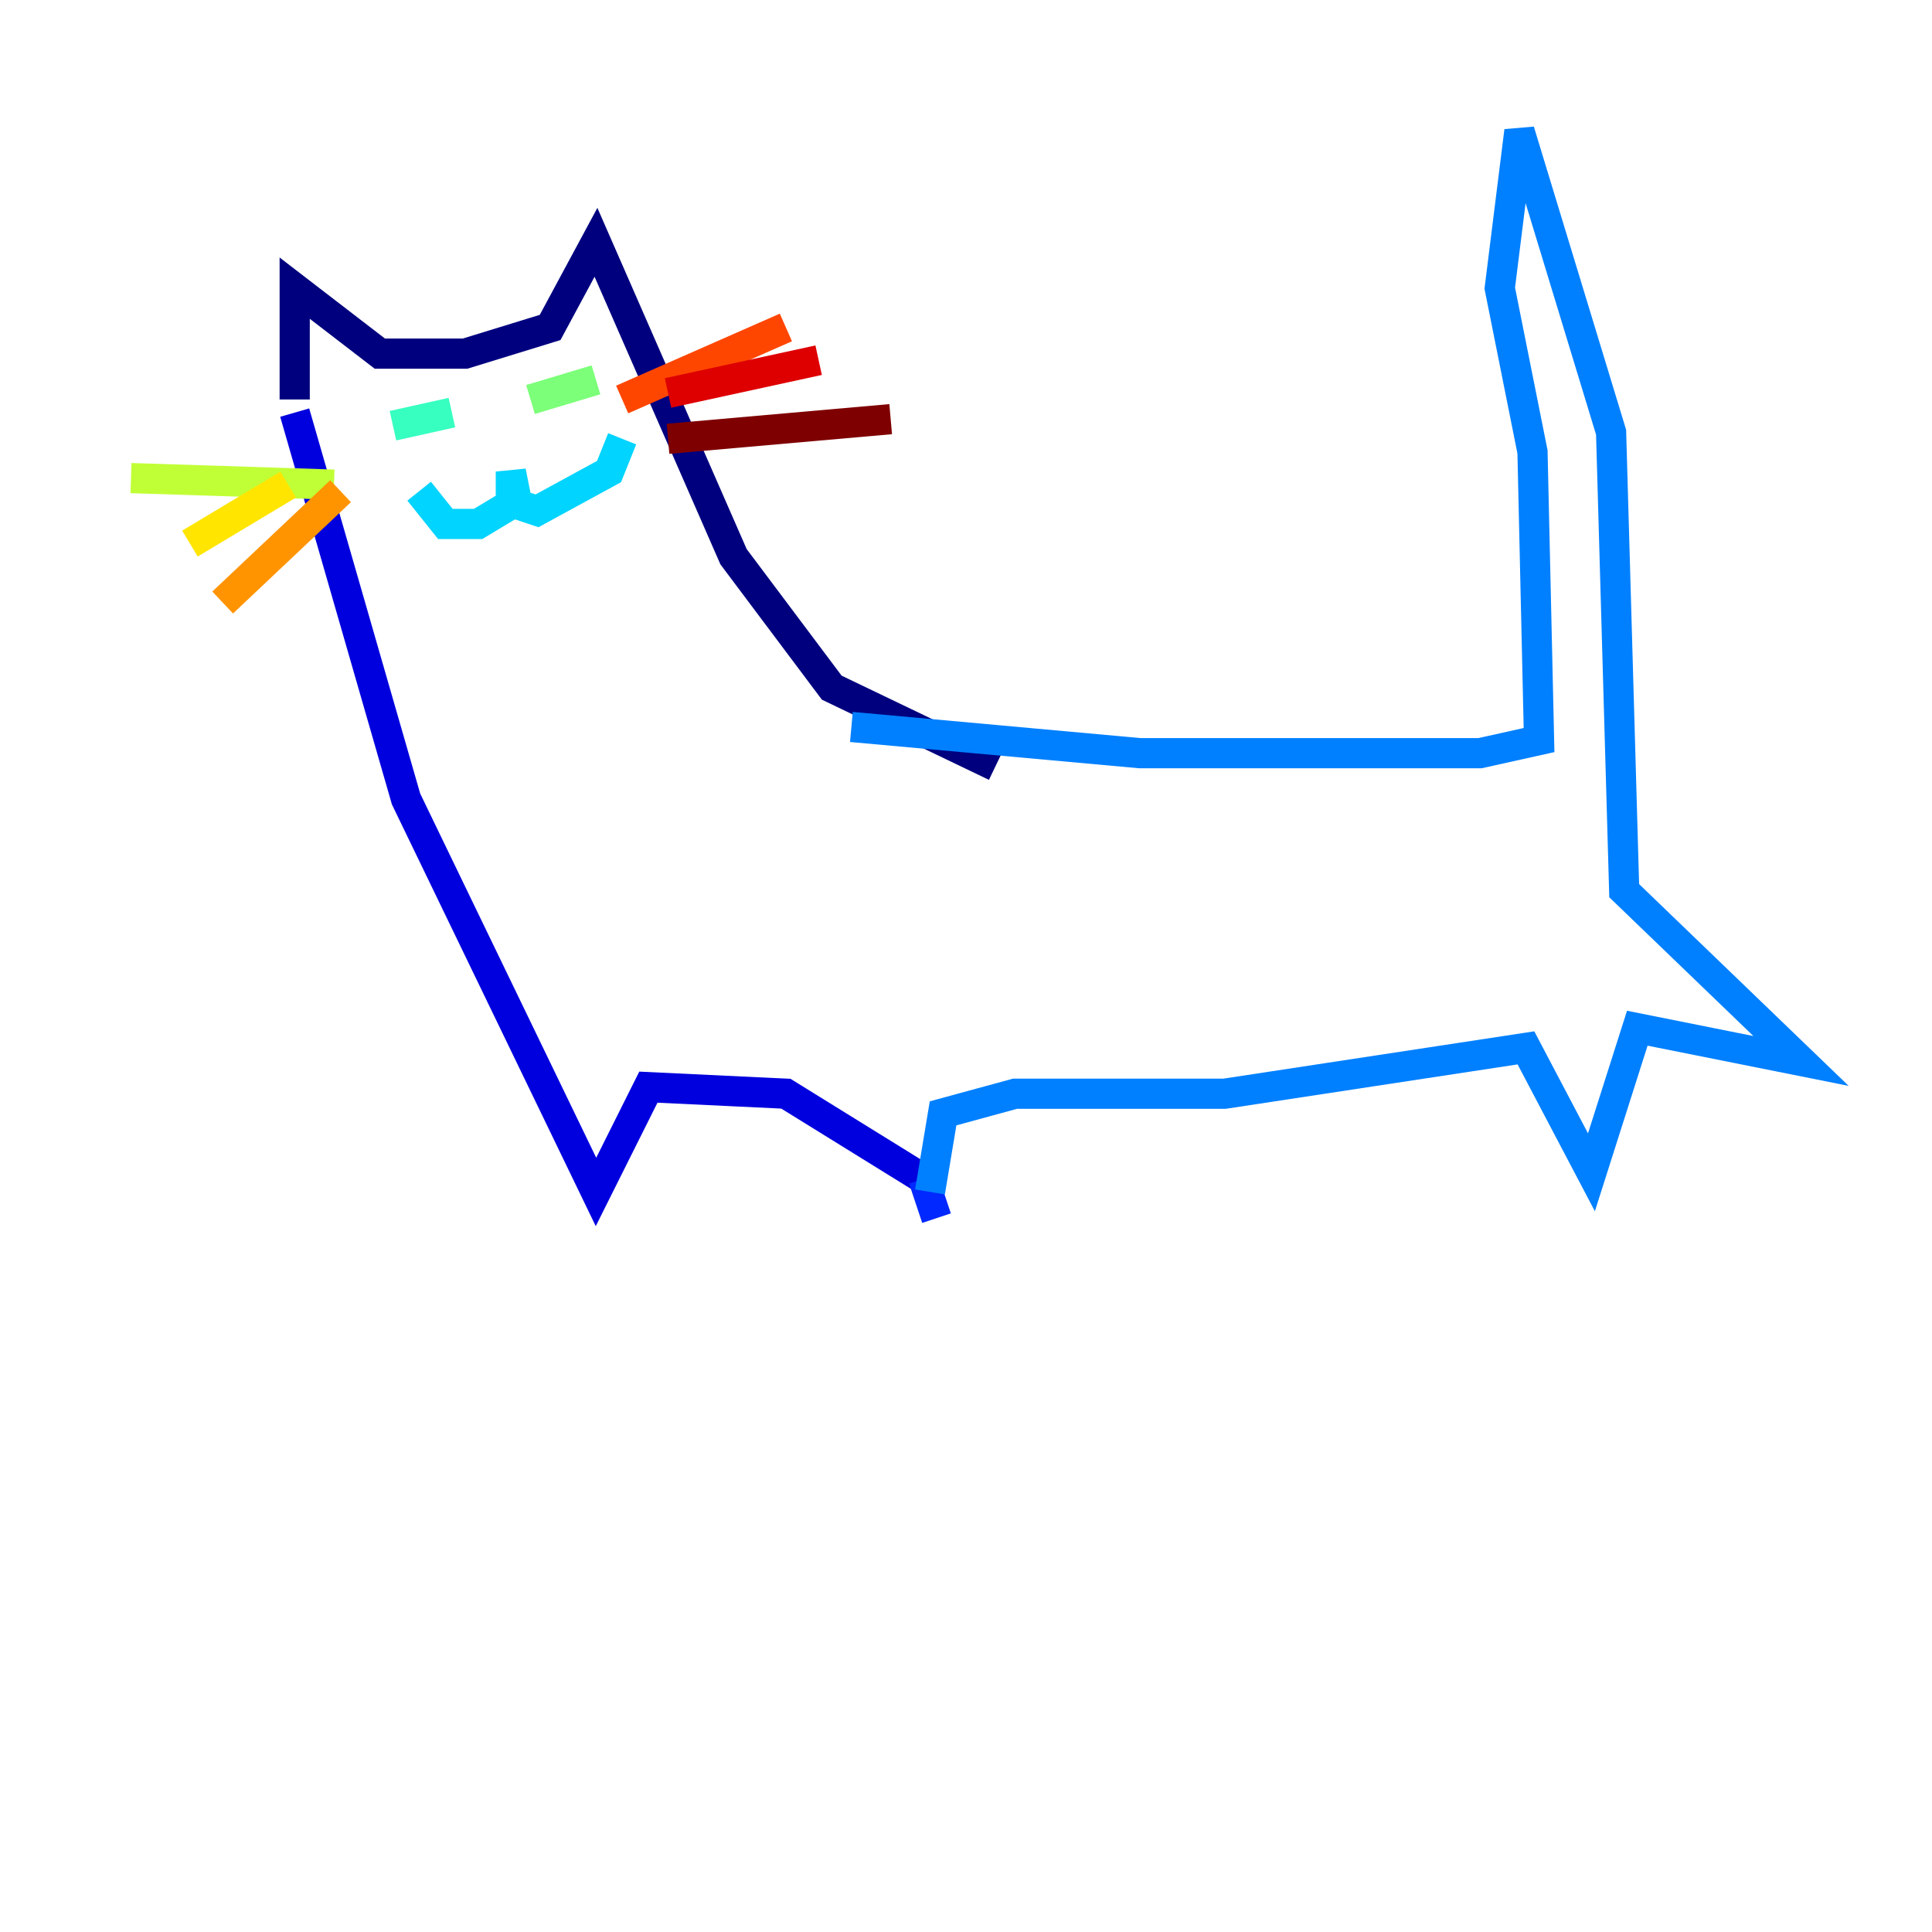 <?xml version="1.0" encoding="utf-8" ?>
<svg baseProfile="tiny" height="128" version="1.2" viewBox="0,0,128,128" width="128" xmlns="http://www.w3.org/2000/svg" xmlns:ev="http://www.w3.org/2001/xml-events" xmlns:xlink="http://www.w3.org/1999/xlink"><defs /><polyline fill="none" points="19.525,26.468 19.525,19.091 25.166,23.43 30.807,23.43 36.447,21.695 39.485,16.054 48.597,36.881 55.105,45.559 65.953,50.766" stroke="#00007f" stroke-width="2" /><polyline fill="none" points="19.525,27.336 26.902,52.936 39.485,78.969 42.956,72.027 52.068,72.461 61.18,78.102" stroke="#0000de" stroke-width="2" /><polyline fill="none" points="61.18,78.102 62.047,80.705" stroke="#0028ff" stroke-width="2" /><polyline fill="none" points="61.614,78.969 62.481,73.763 67.254,72.461 81.139,72.461 101.098,69.424 105.437,77.668 108.475,68.122 119.322,70.291 107.607,59.01 106.739,28.637 100.664,8.678 99.363,19.091 101.532,29.939 101.966,49.031 98.061,49.898 75.498,49.898 56.407,48.163" stroke="#0080ff" stroke-width="2" /><polyline fill="none" points="27.77,32.542 29.505,34.712 31.675,34.712 33.844,33.41 33.844,31.241 34.278,33.41 35.58,33.844 40.352,31.241 41.22,29.071" stroke="#00d4ff" stroke-width="2" /><polyline fill="none" points="29.939,27.336 26.034,28.203" stroke="#36ffc0" stroke-width="2" /><polyline fill="none" points="35.146,26.468 39.485,25.166" stroke="#7cff79" stroke-width="2" /><polyline fill="none" points="22.129,32.108 8.678,31.675" stroke="#c0ff36" stroke-width="2" /><polyline fill="none" points="19.091,32.108 12.583,36.014" stroke="#ffe500" stroke-width="2" /><polyline fill="none" points="22.563,32.542 14.752,39.919" stroke="#ff9400" stroke-width="2" /><polyline fill="none" points="41.22,26.468 52.068,21.695" stroke="#ff4600" stroke-width="2" /><polyline fill="none" points="44.258,26.034 54.237,23.864" stroke="#de0000" stroke-width="2" /><polyline fill="none" points="44.258,29.071 59.01,27.77" stroke="#7f0000" stroke-width="2" /></svg>